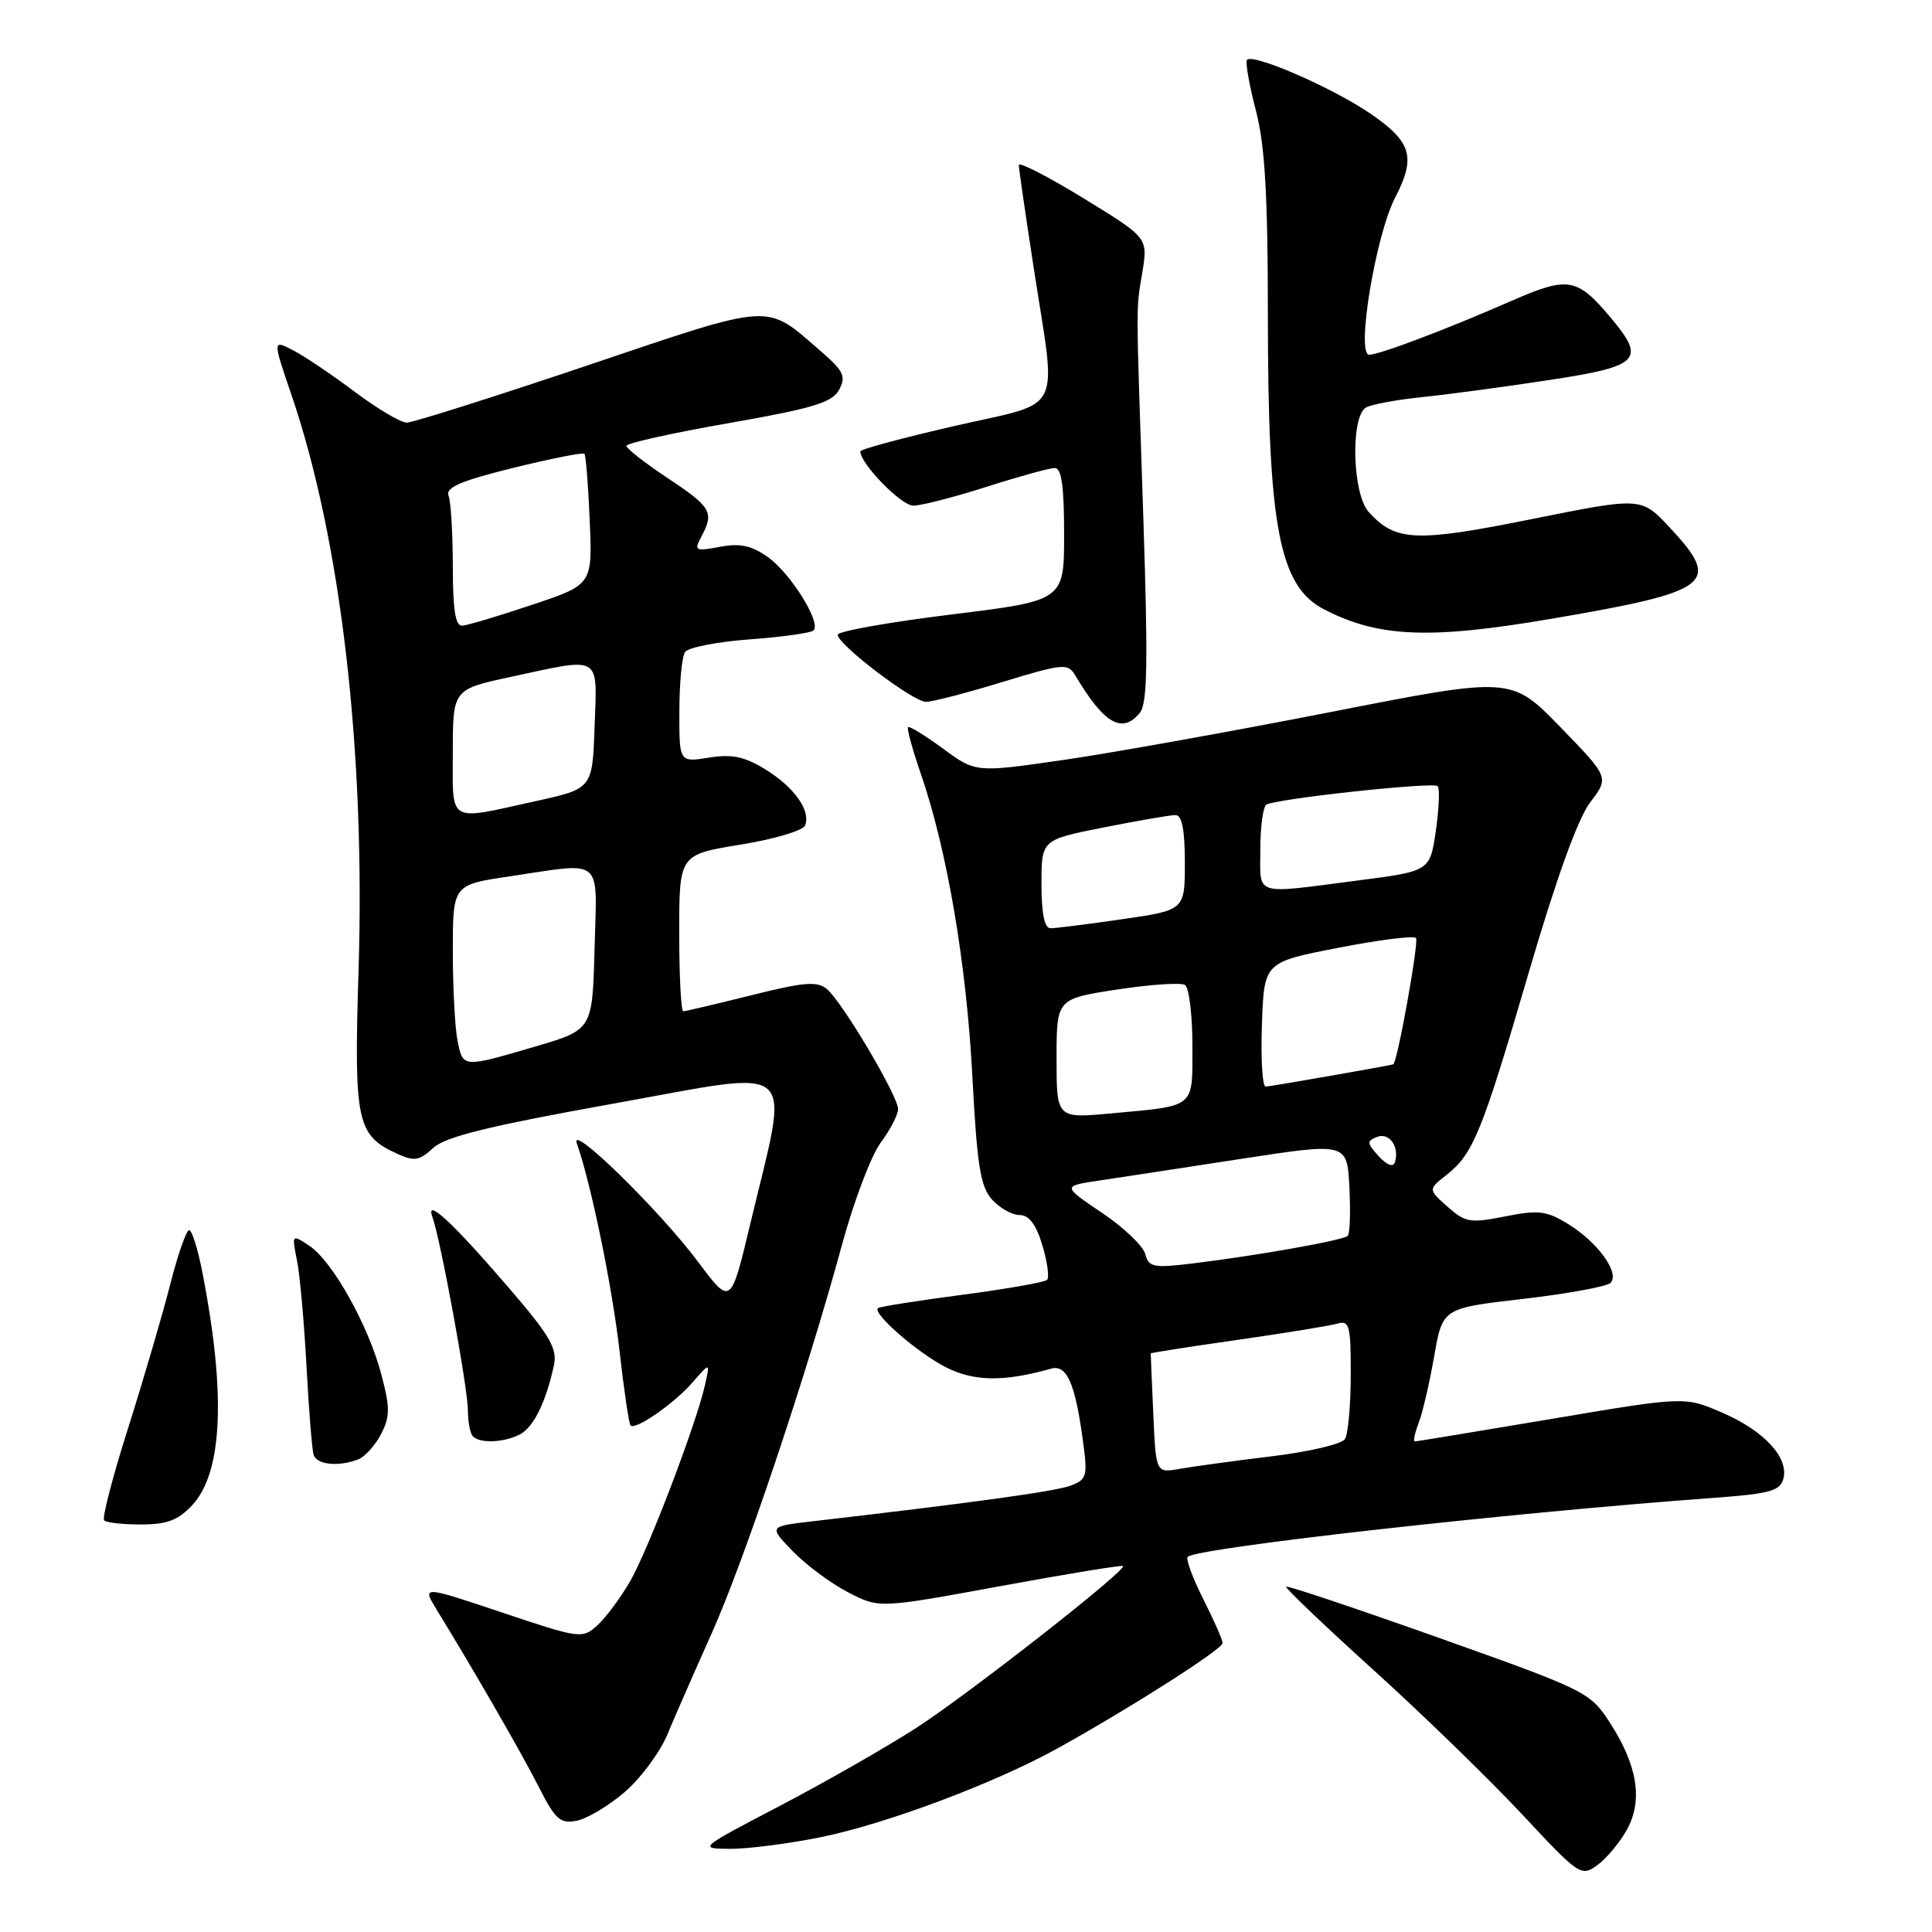 <?xml version="1.0" encoding="UTF-8" standalone="no"?>
<!DOCTYPE svg PUBLIC "-//W3C//DTD SVG 1.1//EN" "http://www.w3.org/Graphics/SVG/1.1/DTD/svg11.dtd" >
<svg xmlns="http://www.w3.org/2000/svg" xmlns:xlink="http://www.w3.org/1999/xlink" version="1.1" viewBox="0 0 256 256">
 <g >
 <path fill="currentColor"
d=" M 215.59 242.41 C 217.72 238.53 216.97 233.90 213.31 228.25 C 210.70 224.22 210.17 223.96 190.68 217.03 C 179.71 213.13 170.59 210.08 170.42 210.24 C 170.26 210.41 175.46 215.37 181.98 221.27 C 188.50 227.17 197.35 235.77 201.65 240.37 C 209.27 248.54 209.51 248.71 211.68 247.12 C 212.90 246.23 214.66 244.11 215.59 242.41 Z  M 108.79 243.43 C 117.43 241.67 131.69 236.32 140.00 231.74 C 149.52 226.48 162.00 218.53 162.00 217.72 C 162.00 217.29 160.84 214.65 159.43 211.87 C 158.02 209.08 157.10 206.57 157.38 206.29 C 158.58 205.09 200.16 200.43 227.15 198.47 C 234.53 197.93 235.88 197.55 236.31 195.93 C 237.04 193.12 233.73 189.56 228.15 187.16 C 223.22 185.04 223.22 185.04 205.55 188.02 C 195.82 189.66 187.68 191.00 187.46 191.00 C 187.23 191.00 187.47 189.88 187.99 188.52 C 188.51 187.16 189.43 183.19 190.04 179.69 C 191.15 173.34 191.15 173.34 201.82 172.11 C 207.70 171.43 212.90 170.48 213.40 169.99 C 214.68 168.72 211.73 164.61 207.80 162.20 C 204.92 160.43 203.86 160.30 199.44 161.18 C 194.81 162.10 194.16 161.99 191.81 159.90 C 189.23 157.60 189.23 157.60 191.64 155.71 C 195.22 152.89 196.34 150.14 202.53 128.99 C 206.21 116.41 209.08 108.45 210.71 106.31 C 213.23 103.01 213.23 103.01 206.74 96.33 C 200.25 89.65 200.25 89.65 176.37 94.34 C 163.24 96.91 147.28 99.78 140.89 100.70 C 129.28 102.38 129.28 102.38 124.96 99.20 C 122.59 97.46 120.50 96.17 120.32 96.35 C 120.14 96.53 120.91 99.33 122.03 102.58 C 125.51 112.70 128.05 127.64 128.84 142.56 C 129.46 154.43 129.91 157.25 131.45 158.95 C 132.47 160.08 134.12 161.00 135.11 161.00 C 136.35 161.00 137.30 162.25 138.12 165.01 C 138.78 167.21 139.06 169.27 138.74 169.59 C 138.43 169.91 133.33 170.80 127.42 171.58 C 121.51 172.35 116.52 173.15 116.32 173.34 C 115.61 174.06 121.59 179.26 125.34 181.17 C 129.05 183.06 133.02 183.12 139.25 181.36 C 141.34 180.77 142.44 183.21 143.47 190.74 C 144.14 195.63 144.03 196.04 141.84 196.86 C 139.81 197.62 129.00 199.11 107.67 201.58 C 101.85 202.25 101.85 202.25 105.05 205.55 C 106.81 207.37 110.11 209.82 112.38 210.99 C 116.50 213.12 116.50 213.12 132.50 210.18 C 141.30 208.56 148.64 207.36 148.80 207.51 C 149.37 208.01 128.52 224.34 121.50 228.90 C 117.65 231.39 109.55 236.03 103.50 239.20 C 92.50 244.95 92.50 244.95 96.79 244.98 C 99.15 244.99 104.55 244.29 108.79 243.43 Z  M 82.75 237.48 C 84.88 235.66 87.43 232.22 88.43 229.83 C 89.42 227.45 92.05 221.45 94.27 216.50 C 98.61 206.83 106.92 182.05 111.55 165.00 C 113.12 159.22 115.43 153.11 116.70 151.41 C 117.96 149.70 119.00 147.70 119.00 146.96 C 119.00 145.22 111.59 132.73 109.56 131.05 C 108.27 129.98 106.52 130.13 99.54 131.88 C 94.88 133.04 90.83 134.00 90.54 134.00 C 90.24 134.00 90.00 129.33 90.00 123.62 C 90.00 113.24 90.00 113.24 98.11 111.92 C 102.57 111.20 106.43 110.05 106.68 109.38 C 107.44 107.40 105.28 104.34 101.45 101.97 C 98.67 100.25 97.01 99.90 93.94 100.39 C 90.00 101.02 90.00 101.02 90.02 94.26 C 90.02 90.54 90.36 87.00 90.77 86.40 C 91.17 85.79 95.03 85.04 99.35 84.72 C 103.66 84.40 107.47 83.87 107.80 83.53 C 108.84 82.50 104.77 75.97 101.76 73.83 C 99.58 72.28 98.07 71.95 95.39 72.46 C 92.10 73.07 91.94 72.98 92.93 71.12 C 94.66 67.89 94.27 67.20 88.50 63.37 C 85.47 61.36 83.00 59.43 83.00 59.08 C 83.00 58.73 89.10 57.37 96.55 56.07 C 107.77 54.10 110.28 53.34 111.19 51.64 C 112.14 49.88 111.79 49.16 108.72 46.50 C 101.32 40.11 102.76 40.02 77.84 48.42 C 65.47 52.59 54.69 56.00 53.90 56.00 C 53.10 56.00 50.00 54.16 47.01 51.92 C 44.02 49.67 40.35 47.20 38.85 46.42 C 36.12 45.01 36.12 45.01 38.60 52.26 C 45.16 71.46 48.42 99.39 47.51 128.58 C 46.89 148.72 47.25 150.42 52.65 152.89 C 54.90 153.91 55.58 153.80 57.39 152.12 C 59.00 150.62 64.72 149.21 81.37 146.22 C 106.32 141.74 104.65 140.26 99.40 162.23 C 96.83 172.99 96.83 172.99 92.53 167.24 C 87.38 160.35 75.42 148.66 76.43 151.50 C 78.30 156.77 81.12 170.45 82.09 179.00 C 82.68 184.22 83.34 188.67 83.55 188.88 C 84.21 189.54 89.38 185.94 91.79 183.15 C 94.09 180.50 94.09 180.50 93.42 183.50 C 92.27 188.64 85.92 205.31 83.51 209.50 C 82.24 211.70 80.28 214.34 79.16 215.36 C 77.15 217.17 76.88 217.14 66.51 213.66 C 55.91 210.11 55.91 210.11 57.87 213.31 C 62.80 221.33 69.19 232.43 71.44 236.87 C 73.57 241.08 74.24 241.68 76.39 241.26 C 77.77 241.00 80.63 239.30 82.75 237.48 Z  M 25.49 199.42 C 29.49 195.10 29.95 184.77 26.85 168.75 C 26.24 165.59 25.44 163.00 25.06 163.00 C 24.69 163.00 23.55 166.26 22.54 170.25 C 21.52 174.24 19.02 182.77 16.98 189.21 C 14.93 195.66 13.50 201.17 13.80 201.46 C 14.09 201.76 16.30 202.00 18.71 202.00 C 22.14 202.00 23.62 201.44 25.49 199.42 Z  M 47.46 193.38 C 48.35 193.04 49.71 191.53 50.49 190.03 C 51.69 187.70 51.70 186.54 50.53 182.13 C 48.82 175.62 44.06 167.12 41.00 165.08 C 38.66 163.53 38.66 163.54 39.35 167.01 C 39.74 168.93 40.30 175.22 40.61 181.00 C 40.92 186.77 41.34 192.06 41.55 192.75 C 41.96 194.09 44.81 194.39 47.46 193.38 Z  M 68.93 190.04 C 70.73 189.07 72.35 185.77 73.40 180.89 C 73.87 178.72 72.87 176.99 67.63 170.89 C 60.10 162.11 56.33 158.58 57.29 161.23 C 58.37 164.19 62.00 183.96 62.00 186.88 C 62.00 188.41 62.30 189.97 62.67 190.33 C 63.63 191.30 66.85 191.15 68.93 190.04 Z  M 151.03 94.46 C 152.04 93.25 152.13 87.82 151.50 68.71 C 150.50 38.77 150.51 41.36 151.38 36.00 C 152.10 31.50 152.10 31.50 143.55 26.26 C 138.85 23.38 135.00 21.41 135.00 21.87 C 135.00 22.34 135.90 28.52 136.99 35.61 C 140.02 55.27 141.12 53.09 126.50 56.44 C 119.62 58.02 114.00 59.53 114.00 59.81 C 114.00 61.45 119.42 67.00 121.01 67.00 C 122.06 67.00 126.43 65.88 130.71 64.51 C 135.00 63.14 139.06 62.02 139.75 62.01 C 140.66 62.00 141.00 64.42 141.00 70.80 C 141.00 79.59 141.00 79.59 126.00 81.43 C 117.75 82.45 111.00 83.65 111.00 84.11 C 111.00 85.41 120.99 93.00 122.70 93.00 C 123.53 93.00 128.09 91.82 132.82 90.37 C 140.88 87.92 141.50 87.86 142.47 89.48 C 146.29 95.91 148.68 97.30 151.03 94.46 Z  M 205.58 81.99 C 226.87 78.35 228.18 77.33 221.24 69.89 C 217.48 65.86 217.48 65.86 202.99 68.78 C 187.56 71.88 184.91 71.77 181.35 67.83 C 179.20 65.45 178.93 55.28 180.98 54.01 C 181.64 53.60 184.96 52.98 188.34 52.63 C 191.73 52.29 199.34 51.26 205.25 50.36 C 217.33 48.52 218.14 47.70 213.39 42.05 C 208.95 36.78 207.79 36.58 200.25 39.88 C 191.54 43.69 182.79 47.00 181.42 47.00 C 179.66 47.00 182.29 31.13 184.86 26.19 C 187.64 20.84 187.06 18.83 181.67 15.11 C 176.53 11.58 165.61 6.85 165.20 7.99 C 165.03 8.44 165.59 11.51 166.45 14.80 C 167.61 19.29 168.00 26.05 168.00 41.76 C 168.00 69.75 169.50 77.64 175.39 80.71 C 182.59 84.47 189.40 84.75 205.58 81.99 Z  M 152.82 187.35 C 152.62 183.03 152.47 179.43 152.48 179.34 C 152.49 179.25 157.68 178.44 164.00 177.54 C 170.32 176.63 176.29 175.66 177.25 175.38 C 178.80 174.92 179.00 175.68 178.98 182.18 C 178.98 186.21 178.63 190.04 178.21 190.69 C 177.79 191.35 173.41 192.38 168.48 192.97 C 163.54 193.57 158.07 194.32 156.33 194.63 C 153.16 195.19 153.16 195.19 152.82 187.35 Z  M 151.75 166.16 C 151.47 165.09 148.89 162.63 146.00 160.69 C 140.76 157.16 140.76 157.16 145.63 156.43 C 148.31 156.03 156.80 154.74 164.50 153.55 C 178.50 151.40 178.50 151.40 178.80 157.31 C 178.97 160.57 178.87 163.47 178.58 163.76 C 177.99 164.35 166.36 166.41 157.88 167.43 C 152.85 168.04 152.21 167.91 151.75 166.16 Z  M 182.68 153.20 C 181.10 151.46 181.08 151.18 182.49 150.64 C 184.12 150.02 185.49 152.02 184.82 154.04 C 184.60 154.70 183.73 154.36 182.68 153.20 Z  M 140.00 140.27 C 140.00 132.35 140.00 132.35 148.01 131.12 C 152.41 130.45 156.46 130.17 157.01 130.51 C 157.55 130.84 158.00 134.44 158.00 138.49 C 158.00 146.95 158.56 146.48 147.25 147.53 C 140.00 148.20 140.00 148.20 140.00 140.27 Z  M 167.21 135.75 C 167.50 127.50 167.50 127.50 177.27 125.60 C 182.64 124.55 187.29 123.96 187.62 124.28 C 188.05 124.72 185.15 140.85 184.61 141.03 C 184.04 141.22 168.30 143.97 167.71 143.98 C 167.27 143.99 167.05 140.29 167.21 135.75 Z  M 138.00 117.14 C 138.00 111.27 138.00 111.27 146.25 109.64 C 150.79 108.74 155.06 108.00 155.75 108.00 C 156.62 108.00 157.00 109.93 157.00 114.30 C 157.00 120.60 157.00 120.60 148.70 121.80 C 144.13 122.46 139.86 123.00 139.20 123.00 C 138.40 123.00 138.00 121.03 138.00 117.14 Z  M 167.00 112.56 C 167.00 109.57 167.36 106.90 167.80 106.62 C 169.07 105.84 189.92 103.58 190.50 104.17 C 190.79 104.46 190.68 107.11 190.26 110.06 C 189.48 115.43 189.48 115.43 179.99 116.66 C 165.91 118.48 167.00 118.83 167.00 112.56 Z  M 60.62 137.88 C 60.28 136.16 60.00 130.81 60.00 126.00 C 60.00 117.24 60.00 117.24 67.54 116.12 C 80.14 114.25 79.11 113.37 78.78 125.72 C 78.50 136.44 78.50 136.44 71.00 138.65 C 61.25 141.51 61.35 141.52 60.62 137.88 Z  M 60.00 99.67 C 60.00 91.34 60.00 91.34 67.77 89.67 C 79.81 87.08 79.13 86.67 78.79 96.25 C 78.50 104.50 78.50 104.50 71.00 106.15 C 59.18 108.76 60.00 109.25 60.00 99.67 Z  M 60.00 75.08 C 60.00 70.73 59.75 66.51 59.44 65.71 C 59.01 64.59 60.97 63.74 67.99 62.00 C 72.99 60.77 77.25 59.92 77.44 60.13 C 77.63 60.33 77.95 64.32 78.14 68.98 C 78.50 77.47 78.50 77.47 70.50 80.14 C 66.10 81.62 61.94 82.86 61.25 82.91 C 60.35 82.98 60.00 80.80 60.00 75.08 Z "/>
</g>
</svg>